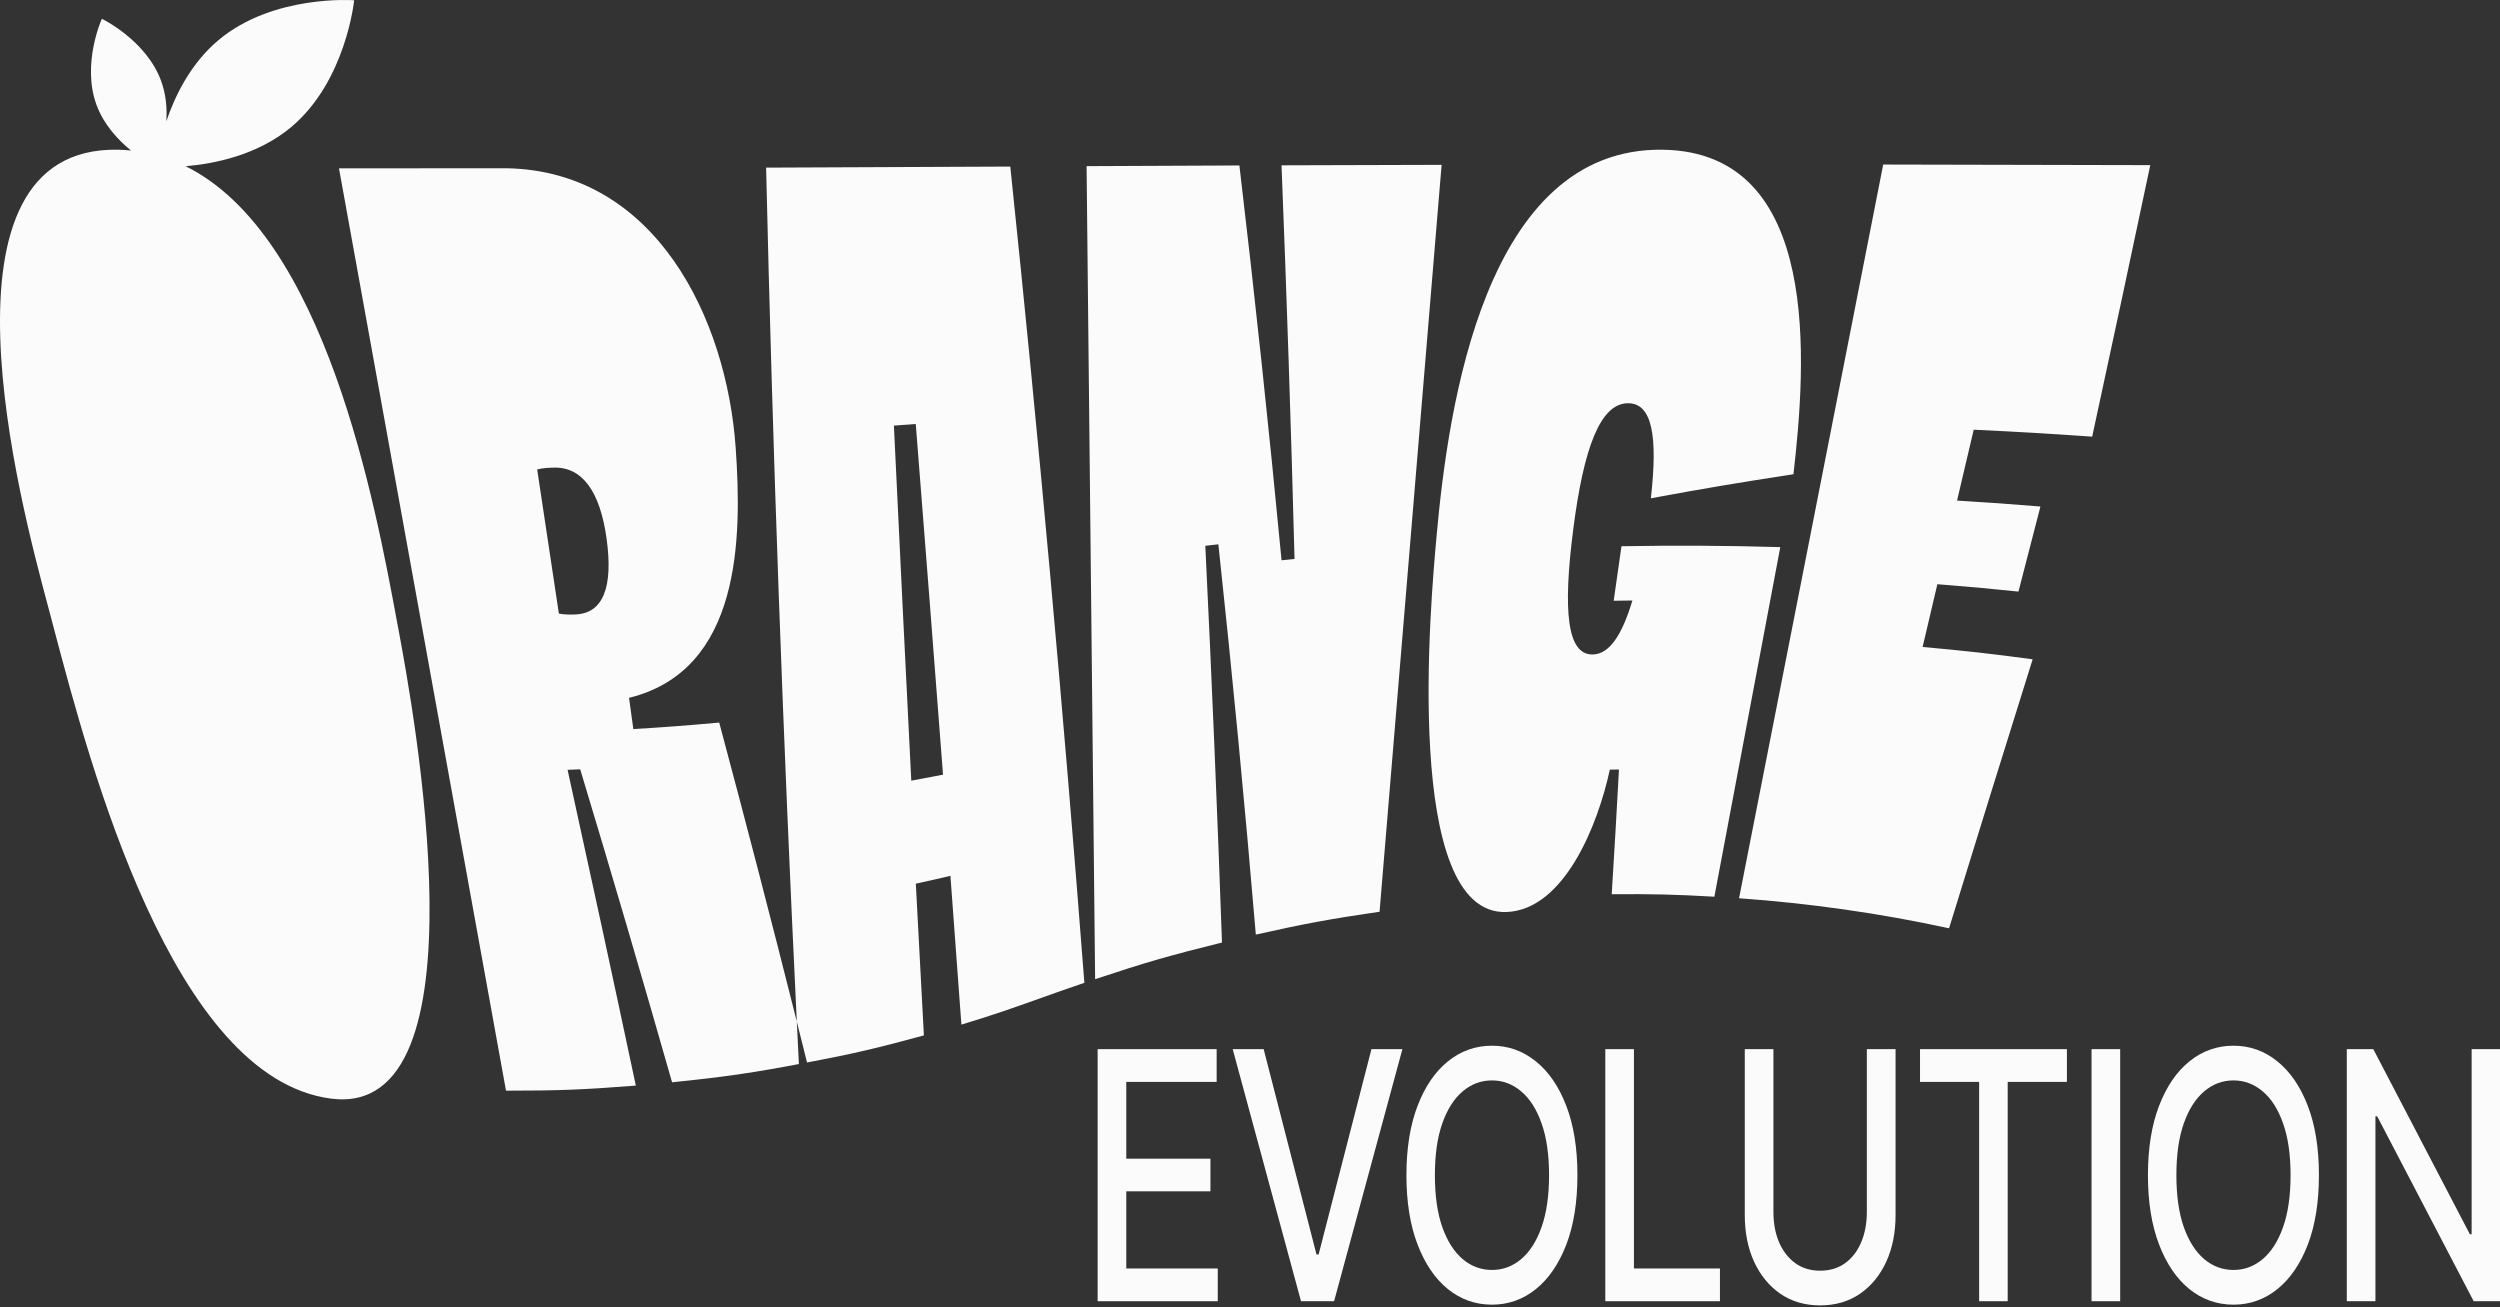 <svg width="587" height="307" viewBox="0 0 587 307" fill="none" xmlns="http://www.w3.org/2000/svg">
<rect x="0" y="0" width="587" height="307" fill="#333333" stroke="none"/>
<path fill-rule="evenodd" clip-rule="evenodd" d="M93.255 146.18C93.325 146.559 93.394 146.931 93.462 147.296L93.468 147.29C93.514 147.539 93.564 147.81 93.618 148.102C96.896 165.747 114.925 262.813 77.711 257.954C40.528 253.095 21.173 179.81 12.619 147.423C12.242 145.995 11.886 144.647 11.55 143.387C11.432 142.945 11.306 142.474 11.173 141.976C4.851 118.352 -17.652 34.266 27.73 35.15C28.761 35.168 29.763 35.243 30.759 35.341C27.747 32.886 24.354 29.284 22.634 24.559C19.142 14.963 23.914 4.412 23.914 4.412C23.914 4.412 34.349 9.427 37.841 19.029C38.999 22.213 39.242 25.497 39.057 28.473C41.124 22.364 44.819 14.859 51.299 9.421C64.166 -1.373 83.154 0.063 83.154 0.063C83.154 0.063 81.272 19.011 68.399 29.817C60.495 36.447 50.297 38.463 43.591 39.03C76.416 55.251 88.067 118.163 93.255 146.18ZM421.103 111.352C424.045 85.577 427.907 35.776 390.493 35.156H390.498C348.584 34.461 340.054 95.63 337.327 125.667L337.302 125.944C335.953 140.767 329.191 215.124 353.761 214.14C367.393 213.59 375.292 193.357 377.984 180.709L380.133 180.68C379.496 192.395 379.154 198.25 378.43 209.965C388.113 209.889 392.942 210.005 402.532 210.544L418.011 128.464C405.601 128.099 393.139 128.036 380.723 128.256C379.994 133.375 379.629 135.934 378.893 141.059C380.647 141.03 381.527 141.019 383.268 140.996L383.289 140.996C380.805 149.277 377.84 153.573 374.006 153.672C367.943 153.828 366.93 143.503 369.402 124.243C371.84 105.249 375.709 94.756 382.212 94.68C387.916 94.617 389.3 102.342 387.62 116.998C400.945 114.543 407.651 113.425 421.103 111.352ZM255.131 39.013C267.089 38.949 279.053 38.897 291.011 38.851C294.665 69.722 297.966 100.61 300.908 131.557C301.817 131.462 302.386 131.405 303.121 131.333L303.126 131.332L303.578 131.287L303.959 131.25C303.149 100.431 302.129 69.623 300.902 38.816C313.433 38.77 325.959 38.735 338.49 38.706L323.92 214.076C312.246 215.785 306.42 216.856 294.868 219.444C292.297 188.857 289.361 158.322 286.071 127.804C285.751 127.84 285.473 127.872 285.216 127.901L284.567 127.975L284.186 128.018L283.008 128.152C284.519 159.196 285.822 190.247 286.923 221.309C274.878 224.274 268.901 225.994 257.134 229.914C256.471 167.07 255.813 104.22 255.155 41.376L255.151 40.972L255.131 39.019V39.013ZM179.884 39.36C198.994 39.297 218.104 39.215 237.214 39.111V39.105C243.891 102.915 249.699 166.794 254.61 230.76C250.482 232.168 247.124 233.366 244.005 234.48L244.004 234.48L244.004 234.48C238.219 236.545 233.257 238.316 225.736 240.581C224.891 228.936 224.028 217.29 223.16 205.645C219.917 206.409 218.295 206.78 215.035 207.486C215.655 219.363 216.286 231.235 216.929 243.112C205.821 246.146 199.965 247.507 189.105 249.55L189.492 249.476C188.695 246.273 187.895 243.072 187.091 239.872C183.851 173.063 181.424 106.233 179.884 39.36ZM187.091 239.872C187.252 243.193 187.415 246.514 187.58 249.835C188.1 249.738 188.608 249.643 189.105 249.55C176.806 251.898 170.459 252.825 157.804 254.12V254.126C150.803 229.567 143.611 205.072 136.228 180.628L135.843 180.645L135.401 180.665C134.697 180.697 134.145 180.721 133.268 180.756C138.7 205.448 144.045 230.163 149.292 254.896C137.177 255.857 131.074 256.095 118.809 256.089C105.733 183.9 92.663 111.717 79.593 39.528C92.686 39.534 105.785 39.522 118.878 39.505C153.988 40.096 170.625 74.841 172.739 105.156C174.227 126.443 174.03 157.372 147.699 163.852C147.902 165.32 148.052 166.42 148.203 167.52C148.354 168.621 148.504 169.721 148.707 171.189C156.797 170.691 160.827 170.384 168.871 169.66C175.128 193.018 181.202 216.417 187.091 239.872ZM209.887 99.933C211.207 127.723 212.568 155.513 213.969 183.304H213.975C216.958 182.759 218.446 182.476 221.422 181.897C219.326 154.442 217.189 126.993 215.018 99.55C212.968 99.707 211.943 99.782 209.887 99.933ZM126.128 110.223L131.224 144.071V144.076C132.684 144.36 134.218 144.308 135.11 144.273C141.636 144.03 143.993 137.857 142.435 126.518C140.924 115.516 136.795 109.627 130.049 109.794L130.009 109.795C129.077 109.819 127.516 109.858 126.128 110.223ZM442.182 38.636C463.081 38.665 483.986 38.712 504.885 38.775C500.397 60.039 495.845 81.286 491.242 102.527C480.164 101.757 474.599 101.432 463.428 100.894L462.883 103.215L462.856 103.329C461.649 108.467 460.879 111.741 459.514 117.537C467.372 118.018 471.292 118.295 479.092 118.932C477.955 123.342 477.129 126.535 476.272 129.853L476.269 129.864C475.573 132.556 474.856 135.331 473.933 138.905C466.353 138.118 462.542 137.776 454.892 137.174C454.202 140.113 453.684 142.319 453.165 144.522L453.152 144.58C452.635 146.776 452.117 148.976 451.43 151.906C461.842 152.855 467.013 153.434 477.268 154.801C470.673 175.839 464.129 196.895 457.637 217.962C441.4 214.424 424.902 212.096 408.328 210.909C419.609 153.481 430.889 96.059 442.176 38.631L442.182 38.636Z" fill="#FBFBFB"/>
<path d="M257.727 305.526V246.341H285.668V254.028H264.451V272.061H284.21V279.719H264.451V297.839H285.929V305.526H257.727Z" fill="#FBFBFB"/>
<path d="M296.707 246.341L309.111 294.544H309.611L322.015 246.341H329.283L313.245 305.526H305.477L289.439 246.341H296.707Z" fill="#FBFBFB"/>
<path d="M370.379 275.933C370.379 282.253 369.508 287.686 367.768 292.232C366.027 296.76 363.64 300.247 360.608 302.694C357.591 305.121 354.16 306.335 350.315 306.335C346.456 306.335 343.011 305.121 339.979 302.694C336.961 300.247 334.582 296.75 332.841 292.203C331.1 287.657 330.23 282.233 330.23 275.933C330.23 269.614 331.1 264.191 332.841 259.663C334.582 255.117 336.961 251.63 339.979 249.202C343.011 246.755 346.456 245.532 350.315 245.532C354.16 245.532 357.591 246.755 360.608 249.202C363.64 251.63 366.027 255.117 367.768 259.663C369.508 264.191 370.379 269.614 370.379 275.933ZM363.72 275.933C363.72 271.117 363.132 267.061 361.957 263.767C360.797 260.453 359.201 257.949 357.17 256.253C355.153 254.539 352.869 253.681 350.315 253.681C347.748 253.681 345.455 254.539 343.439 256.253C341.422 257.949 339.827 260.453 338.651 263.767C337.491 267.061 336.911 271.117 336.911 275.933C336.911 280.75 337.491 284.815 338.651 288.129C339.827 291.423 341.422 293.928 343.439 295.642C345.455 297.338 347.748 298.185 350.315 298.185C352.869 298.185 355.153 297.338 357.17 295.642C359.201 293.928 360.797 291.423 361.957 288.129C363.132 284.815 363.72 280.75 363.72 275.933Z" fill="#FBFBFB"/>
<path d="M376.924 305.526V246.341H383.648V297.839H403.842V305.526H376.924Z" fill="#FBFBFB"/>
<path d="M438.334 246.341H445.079V285.268C445.079 289.41 444.347 293.08 442.882 296.278C441.416 299.457 439.356 301.962 436.701 303.792C434.047 305.603 430.935 306.508 427.366 306.508C423.812 306.508 420.707 305.603 418.052 303.792C415.398 301.962 413.338 299.457 411.872 296.278C410.407 293.08 409.674 289.41 409.674 285.268V246.341H416.399V284.545C416.399 287.223 416.841 289.603 417.726 291.683C418.625 293.764 419.895 295.402 421.534 296.596C423.173 297.771 425.117 298.359 427.366 298.359C429.629 298.359 431.58 297.771 433.22 296.596C434.874 295.402 436.136 293.764 437.006 291.683C437.891 289.603 438.334 287.223 438.334 284.545V246.341Z" fill="#FBFBFB"/>
<path d="M450.819 254.028V246.341H485.31V254.028H471.405V305.526H464.703V254.028H450.819Z" fill="#FBFBFB"/>
<path d="M497.818 246.341V305.526H491.094V246.341H497.818Z" fill="#FBFBFB"/>
<path d="M544.484 275.933C544.484 282.253 543.614 287.686 541.873 292.232C540.132 296.76 537.746 300.247 534.714 302.694C531.696 305.121 528.265 306.335 524.421 306.335C520.562 306.335 517.116 305.121 514.084 302.694C511.067 300.247 508.688 296.75 506.947 292.203C505.206 287.657 504.336 282.233 504.336 275.933C504.336 269.614 505.206 264.191 506.947 259.663C508.688 255.117 511.067 251.63 514.084 249.202C517.116 246.755 520.562 245.532 524.421 245.532C528.265 245.532 531.696 246.755 534.714 249.202C537.746 251.63 540.132 255.117 541.873 259.663C543.614 264.191 544.484 269.614 544.484 275.933ZM537.826 275.933C537.826 271.117 537.238 267.061 536.063 263.767C534.902 260.453 533.307 257.949 531.276 256.253C529.259 254.539 526.974 253.681 524.421 253.681C521.853 253.681 519.561 254.539 517.544 256.253C515.528 257.949 513.932 260.453 512.757 263.767C511.596 267.061 511.016 271.117 511.016 275.933C511.016 280.75 511.596 284.815 512.757 288.129C513.932 291.423 515.528 293.928 517.544 295.642C519.561 297.338 521.853 298.185 524.421 298.185C526.974 298.185 529.259 297.338 531.276 295.642C533.307 293.928 534.902 291.423 536.063 288.129C537.238 284.815 537.826 280.75 537.826 275.933Z" fill="#FBFBFB"/>
<path d="M587 246.341V305.526H580.82L558.167 262.12H557.754V305.526H551.029V246.341H557.253L579.928 289.805H580.341V246.341H587Z" fill="#FBFBFB"/>
</svg>
